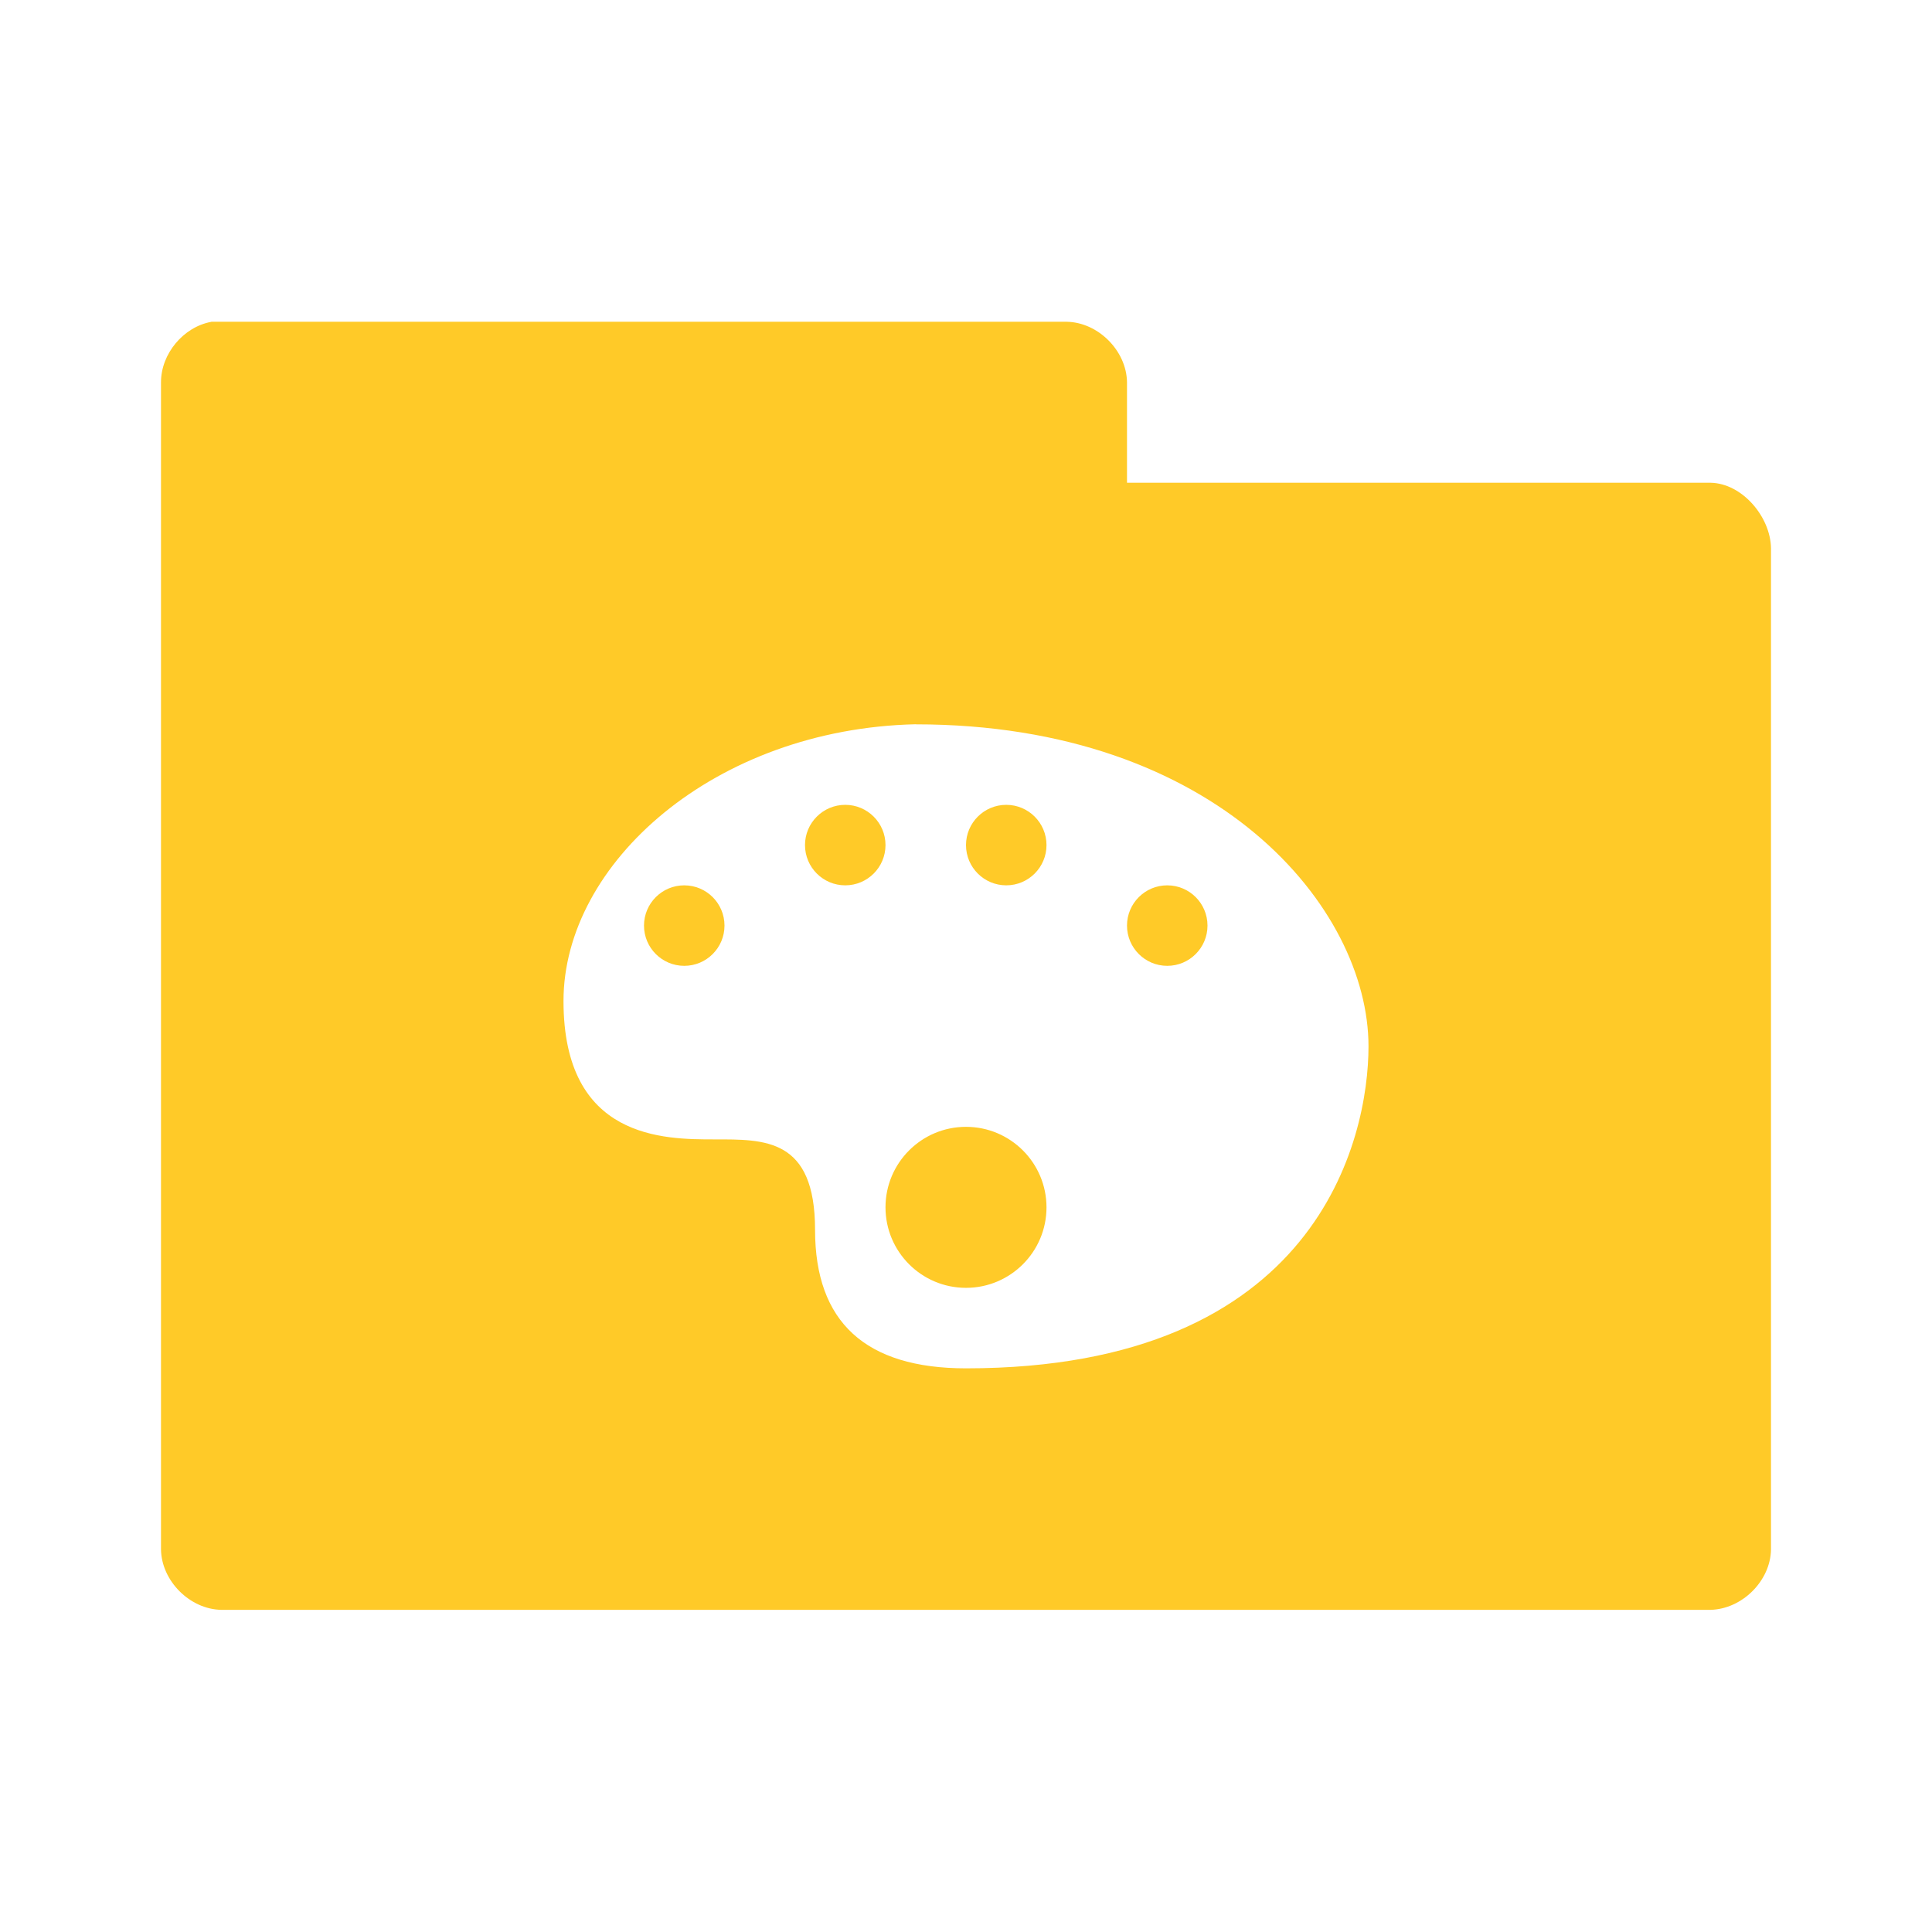 <!-- Created with Inkscape (http://www.inkscape.org/) -->
<svg xmlns="http://www.w3.org/2000/svg" viewBox="0 0 24 24">
 <g transform="translate(0,-1028.362)">
  <path d="m 2.625 1032.36 c -0.347 0.063 -0.625 0.397 -0.625 0.75 l 0 14.5 c 0.006 0.391 0.359 0.744 0.75 0.75 l 18.5 0 c 0.391 -0.01 0.744 -0.359 0.75 -0.75 l 0 -12.438 c -0.006 -0.391 -0.359 -0.806 -0.75 -0.813 l -7.25 0 0 -1.25 c -0.006 -0.391 -0.359 -0.744 -0.75 -0.75 l -10.625 0 z m 8.75 5 c 3.75 0 5.625 2.286 5.625 4 0 1.143 -0.625 4 -5 4 -1.25 0 -1.875 -0.576 -1.875 -1.719 0 -1.143 -0.625 -1.125 -1.25 -1.125 -0.625 0 -1.875 0 -1.875 -1.719 0 -1.714 1.879 -3.381 4.375 -3.438 z m -0.875 1 c -0.276 0 -0.5 0.224 -0.5 0.5 0 0.276 0.224 0.5 0.5 0.5 0.276 0 0.5 -0.224 0.5 -0.5 0 -0.276 -0.224 -0.5 -0.5 -0.5 z m 2 0 c -0.276 0 -0.5 0.224 -0.5 0.5 0 0.276 0.224 0.5 0.5 0.5 0.276 0 0.5 -0.224 0.5 -0.5 0 -0.276 -0.224 -0.5 -0.5 -0.5 z m -4 1 c -0.276 0 -0.5 0.224 -0.5 0.5 0 0.276 0.224 0.5 0.5 0.5 0.276 0 0.5 -0.224 0.5 -0.5 0 -0.276 -0.224 -0.5 -0.5 -0.5 z m 6 0 c -0.276 0 -0.5 0.224 -0.5 0.5 0 0.276 0.224 0.5 0.5 0.5 0.276 0 0.5 -0.224 0.5 -0.5 0 -0.276 -0.224 -0.5 -0.5 -0.5 z m -2.5 3 c -0.552 0 -1 0.448 -1 1 0 0.552 0.448 1 1 1 0.552 0 1 -0.448 1 -1 0 -0.552 -0.448 -1 -1 -1 z" style="visibility:visible;fill:#ffca28;fill-opacity:1;stroke:none;display:inline;color:#000;fill-rule:nonzero"/>
 </g>
</svg>
